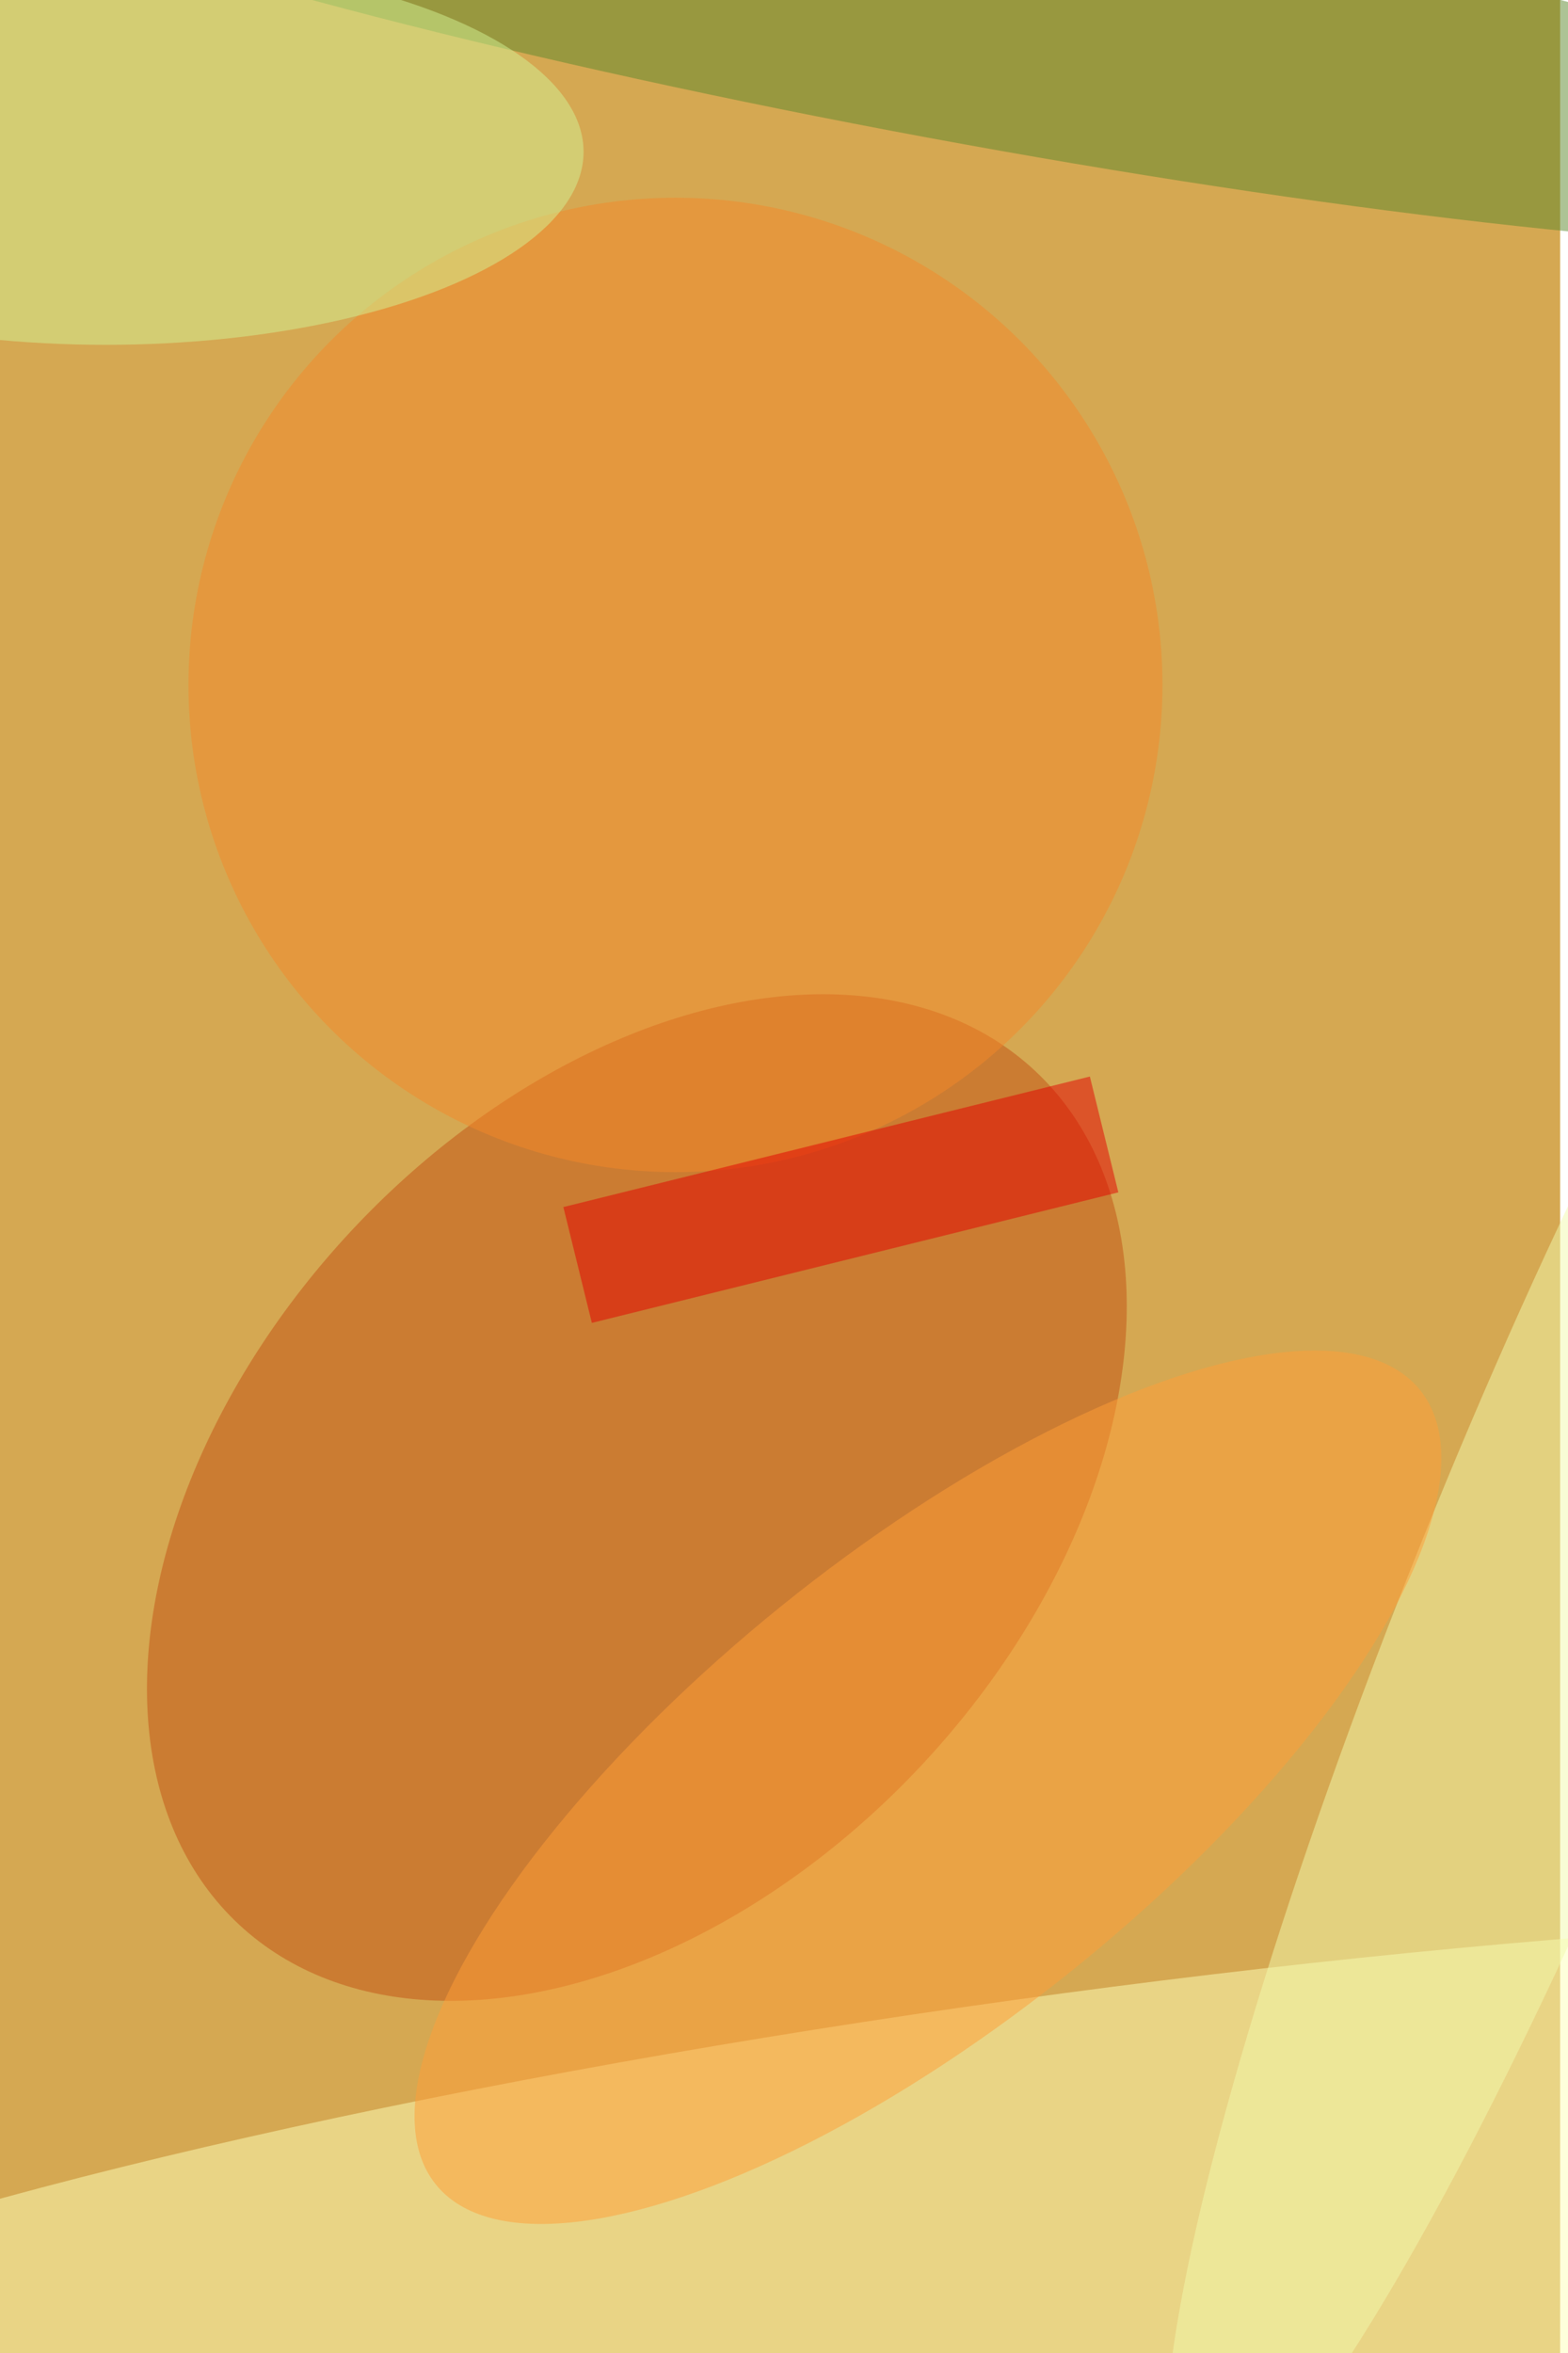 <svg xmlns="http://www.w3.org/2000/svg" viewBox="0 0 600 900"><filter id="b"><feGaussianBlur stdDeviation="12" /></filter><path fill="#d5a852" d="M0 0h597v900H0z"/><g filter="url(#b)" transform="translate(1.8 1.8) scale(3.516)" fill-opacity=".5"><ellipse fill="#feffb9" rx="1" ry="1" transform="rotate(-7.9 1806.3 -698.4) scale(169 24.799)"/><ellipse fill="#c35112" rx="1" ry="1" transform="matrix(43.309 -46.443 31.096 28.997 68.8 162.4)"/><ellipse fill="#5c882d" rx="1" ry="1" transform="rotate(-79.5 51.5 -62) scale(14.758 122.798)"/><ellipse fill="#f2faac" rx="1" ry="1" transform="matrix(-14.879 -5.982 39.927 -99.302 169 173.4)"/><ellipse fill="#f4892a" cx="73" cy="74" rx="53" ry="53"/><ellipse fill="#ff9f39" rx="1" ry="1" transform="rotate(141.1 16 114.7) scale(68.815 25.361)"/><ellipse fill="#d2f295" cx="11" cy="16" rx="52" ry="21"/><path fill="#e40100" d="M60.8 130.8l57.3-14.2 3.1 12.6-57.3 14.2z"/></g></svg>